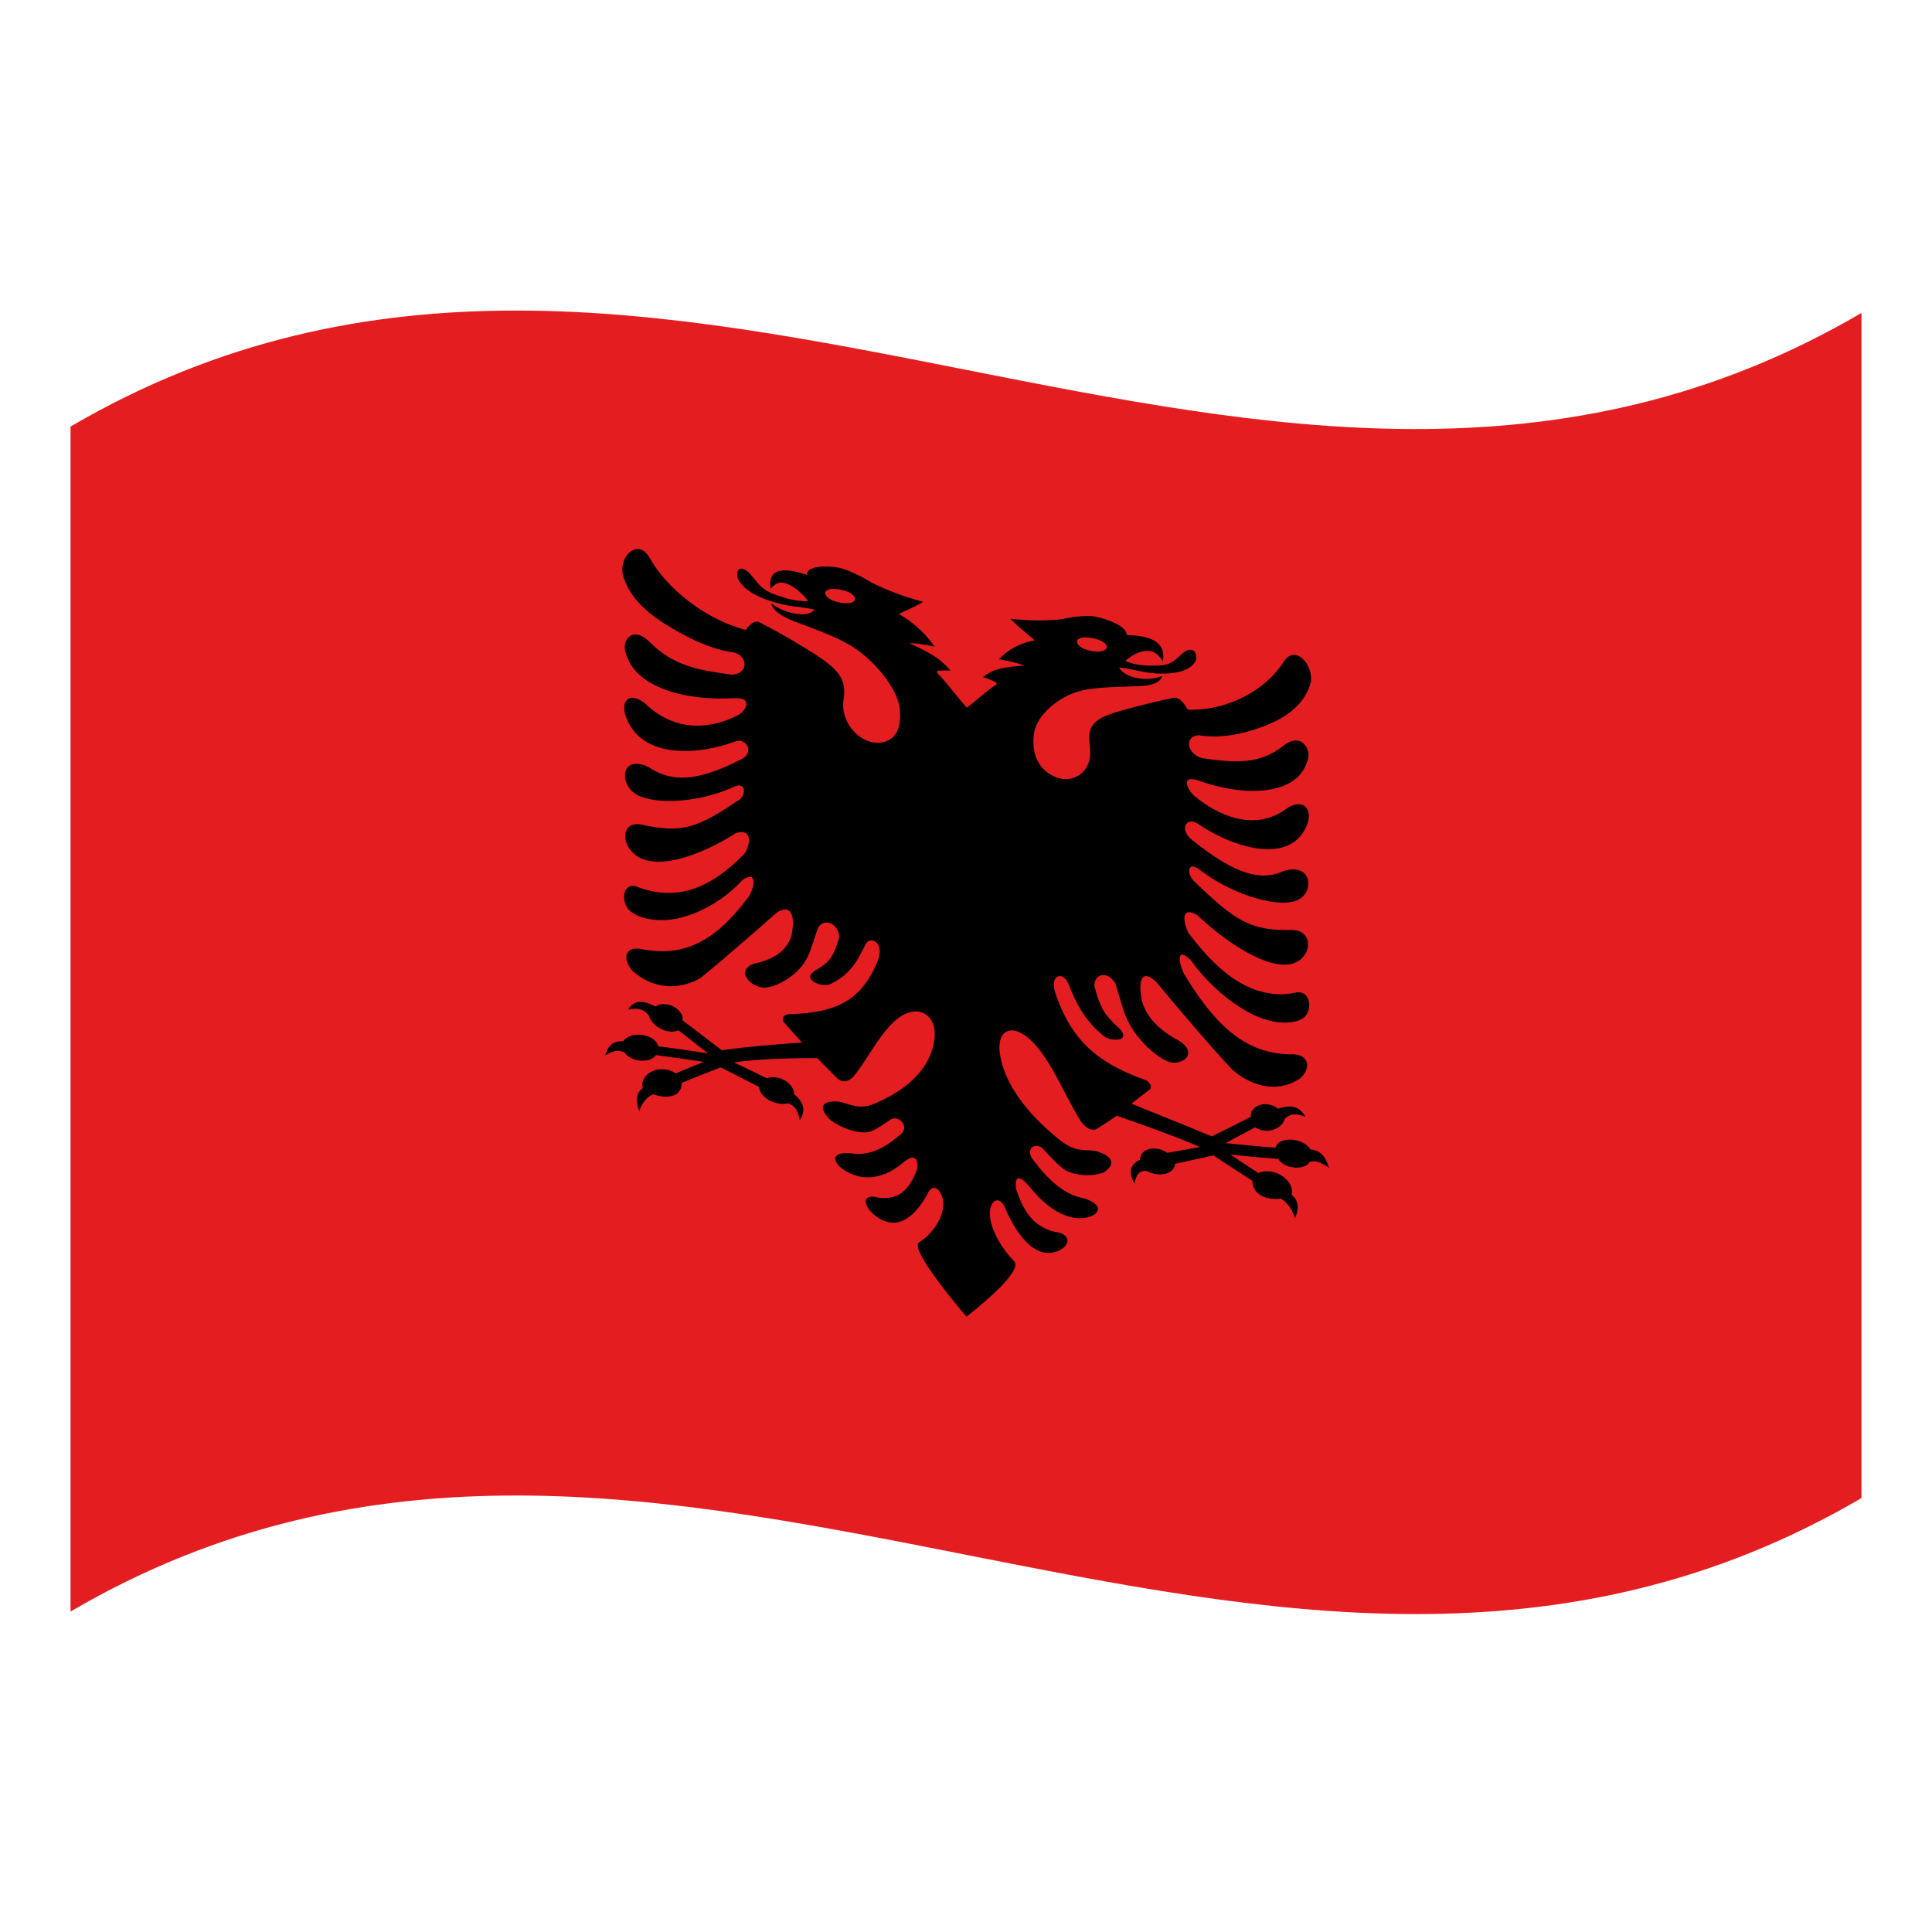 <?xml version="1.0" encoding="utf-8"?>
<!-- Generator: Adobe Illustrator 24.2.0, SVG Export Plug-In . SVG Version: 6.00 Build 0)  -->
<svg version="1.1" id="Layer_1" xmlns="http://www.w3.org/2000/svg" xmlns:xlink="http://www.w3.org/1999/xlink" x="0px" y="0px"
	 viewBox="0 0 1260 1260" style="enable-background:new 0 0 1260 1260;" xml:space="preserve">
<style type="text/css">
	.st0{fill:#E41E20;}
	.st1{fill-rule:evenodd;clip-rule:evenodd;}
</style>
<g>
	<path class="st0" d="M46,278.2V1051c389.3-227.9,778.7,153.9,1168-74V204.1C824.7,432.1,435.3,50.3,46,278.2z"/>
	<path class="st1" d="M854.7,749.7c-4.4-7.7-20.6-9.1-22.9-1.2c-10.8-0.8-21.7-1.9-32.5-3c6.5-3.5,12.9-6.9,19.3-10.3
		c7.2,4.8,17.3,1.5,19.4-5.6c2.9-2.8,6.4-4,13.4-1.3c-3.6-6.2-8.7-8.4-17.8-5.2c-8.3-6.7-19.4-0.9-17.7,5.2
		c-8.5,4.4-17.2,8.6-25.6,12.8c-18.6-7.7-52.4-21.3-52.4-21.3c4-3.2,8-6.2,12.2-9.5c1.4-2.1-0.7-5.2-3.8-6.2
		c-30.1-10.8-47.5-25.4-57.9-56.1c-4.3-12.8,5.1-14.6,8.3-6.6c4.4,11,9.5,23.1,23,34.2c4.6,3.9,18.5,3.8,10.4-4.8
		c-8.5-8-12.2-11.4-16.4-27.9c0-8,8.8-10,13.7-1.5c5.3,16.6,5.8,23.5,15.2,35.3c7.2,8.9,16.6,15.5,21.3,16.2
		c8.4,1.2,16.9-6,5.7-13.8c-16.5-8.6-22.6-18.1-24.9-26.5c-2.7-14.4,0.3-20.6,9.3-12.3c12.8,15.6,37.3,44.4,50.2,57.8
		c14.4,12,30.9,14.2,44.1,4.9c7.5-7.3,4.8-16.2-7-15.4c-26.5-0.5-46.7-15.4-68.7-51.8c-4.3-8.1-5.5-19,4-9.6
		c10.9,15.4,27,29.3,41.9,36.1c14.9,6.8,27.3,5.1,32,1.2c5.8-4.8,4.2-18.4-5.8-16.1c-8.2,1.9-19.9,1.5-31.9-4.4
		c-12.1-5.8-24.6-17-37.9-34.9c-4.5-9.7-3.1-17,6.1-11.1c21.7,20.4,50,37.6,64.4,30.5c10.6-5.2,10.7-20.8-2.7-21
		c-27.1,0.7-37.3-6.1-63.2-31.1c-6-4.9-5.5-15.3,3.9-7.4c21.7,16.3,51.6,24.7,63.3,18.8c10.5-5.2,9-23.9-8.8-19
		c-14.2,6.5-29.9,4.7-61.3-20.7c-7.8-7.3-2.1-14.4,4.4-10c25.2,17.2,62,26.8,71.6,0.2c3.7-10.1-3-16.6-12.9-10.4
		c-21.7,16.6-46.2,4.1-60-7.2c-4-2.7-11.2-14.7,1.5-10.8c33,11.9,65.4,8.8,71.3-12.4c3.4-6.7-3.3-19.5-15.2-10.4
		c-15.8,12.8-32.5,11.4-53.6,8.3c-10.6-3.6-10.8-14.6-1.9-14.9c16.6,2.7,33-1.9,46.1-7.3c12.8-5.5,23.5-14.1,26.9-27.1
		c2.1-11.7-10.3-25.3-17.7-13.4c-11,17.4-35.3,32-62.5,31.1c-1.4-2.4-4.9-8.6-9.4-7.7c-7.9,1.6-17.4,3.9-27.2,6.5
		c-21,5.7-29.8,8.4-27.3,24.9c2.6,17.1-11.2,25.2-22.7,20.1c-10-4.4-15.5-13.9-13.7-27.9c1.3-11.2,14-22.9,28.1-27.5
		c9.2-3,23-3.1,39.6-3.7c10.1-0.2,15.2-2.9,15.9-6.7c0,0-7,3.6-18,1c-5.2-1.3-8.8-4-10-6.4c3.8-0.1,10.8,2,17.1,3
		c8.3,1.4,27.7,2.6,32.9-7.6c1.5-6.9-3.5-9-8.2-5.1c-5.2,4.2-7.1,8.3-17.4,8.4c-6.2,0-12.5,0.2-20.4-3c4.4-4.2,11.5-8,17.7-6.1
		c2.1,0.6,4.6,2.7,6.8,6.2c1.3-7.7-1-16.8-23.6-17c0.4-5.9-13.2-10.7-21.2-12.2c-4.6-0.7-14,0.1-20.8,1.8c-11.3,1.2-22.7,1-33.9-0.3
		c7.2,7.2,8.7,7.8,16,14.1c-9.1,1.5-17.3,5.8-23.4,12.3c0,0,12.8,2.2,16.1,4.2c-13.4,1-19.5,2-26.5,7.4c2.7,0.9,5.3,1.9,7.8,3.1
		c1.6,0.8,1.2,1.8-0.1,2.5c-2.9,1.5-14.8,12-18.3,14.4c-3.5-3.8-15.4-19-18.3-21.6c-1.3-1.3-1.8-2.3-0.1-2.5
		c2.6-0.2,5.2-0.2,7.8-0.1c-7.1-8.2-13.2-11.5-26.5-17.7c3.2-0.7,16.1,2.1,16.1,2.1c-3.9-5.9-12.4-15.4-23.4-21.3
		c7.2-3.5,8.7-3.6,16-7.9c-11.7-3.1-23.2-7.3-33.9-12.7c-6.8-4.3-16.3-8.6-20.8-9.5c-8-1.6-21.6-1.4-21.2,4.6
		c-22.7-7.6-24.9,1.1-23.6,9c2.2-2.7,4.8-4,6.8-4c6.1,0.1,13.3,6.4,17.7,12.1c-7.9,0.4-14.2-1.8-20.4-3.8
		c-10.2-3.3-12.4-8.1-17.4-13.8c-4.7-5.2-9.8-4.8-8.2,2.6c5.1,11.5,24.5,16.3,32.9,17.9c6.3,1,13.3,1.5,17.1,2.7
		c-1.3,1.9-4.8,3.5-10,2.9c-6.6-0.6-12.9-3.1-18-6.9c0.5,3.9,5.8,8.3,15.9,12c16.6,6.2,30.4,11.3,39.6,17.9
		c14.1,9.9,26.6,26.4,28.1,38.1c1.8,14.9-3.7,22.2-13.7,22.8c-11.5,0.7-25.3-12.4-22.8-28.6c2.5-15.4-6.2-21.6-27.3-34.5
		c-9.7-5.9-19.2-11.2-27.2-15.3c-4.3-2.3-7.8,2.8-9.4,4.8c-27.1-7.2-51.5-27.3-62.5-46.8c-7.4-13.3-19.9-1.8-17.7,10.3
		c3.3,13.5,14,24,26.9,32.2c13.2,8.2,29.5,17,46.1,19.1c9,2.9,8.9,13.9-1.9,14.4c-21-2.9-37.8-5.4-53.6-21.4
		c-11.9-11.6-18.7,0.3-15.3,7.7c6,22,38.5,31,71.3,29c12.7-0.2,5.5,9.7,1.4,11.2c-13.8,7.3-38.4,13.2-60-7.5
		c-9.8-8.2-16.6-2.6-12.9,8.1c9.6,27.7,46.4,25.8,71.6,16.4c6.5-2.4,12.5,6.4,4.5,11.3c-31.4,16.2-47.1,14.8-61.3,5.4
		c-17.7-8.3-19.3,10.3-8.8,17.3c11.6,7.8,41.5,6,63.3-3.8c9.4-5.2,9.8,5.2,3.9,8.4c-26,17.5-36.2,21.7-63.2,15.6
		c-13.4-2.2-13.3,13.5-2.7,20.6c14.4,9.6,42.5-1,64.4-14.9c9.3-3.3,10.7,4.5,6.1,12.9c-13.4,14-25.9,21.6-37.9,24.6
		c-10.7,2.5-21.8,1.6-31.9-2.4c-10-4.1-11.5,9.2-5.8,15c4.8,4.8,17.2,8.6,32,5.4c14.8-3.3,31-12.8,41.9-25c9.6-6.5,8.3,4,4.1,10.8
		c-22,29.7-42.2,39.2-68.7,34.5c-11.7-2.9-14.4,5.5-7,14.1c13.1,11.5,29.6,12.9,44.1,4.6c12.8-10.1,37.3-31.7,50.2-43
		c9.1-5.4,11.9,1.9,9.3,15.3c-2.4,7.6-8.4,14.9-24.9,18.4c-11.2,4.4-2.8,14.1,5.7,15.4c4.6,0.8,14.1-2.7,21.3-9.2
		c9.6-8.5,10-15.2,15.3-30c4.9-6.8,13.7-1.6,13.7,6.4c-4.1,15-7.9,17.1-16.4,22.2c-8.2,5.8,5.7,10.7,10.4,8.5
		c13.5-6.2,18.5-16.4,23-25.7c3.3-6.7,12.7-1.4,8.3,9.9c-10.5,26.7-27.7,34.5-57.9,35.3c-3.1,0.1-5.3,2.4-3.8,4.9
		c4,4.6,8,9,12.2,13.6c0-0.1-33.8,2.3-52.4,5c-8.5-6.5-17.1-13.1-25.6-19.5c1.6-5.7-9.4-14.1-17.7-9c-9.2-4.9-14.2-3.6-17.8,2
		c7-1.5,10.6,0.2,13.5,3.8c2.1,7.3,12.2,12.8,19.4,9.7c6.4,5,12.9,10.1,19.3,15.1c-10.8-1.7-21.7-3.3-32.5-4.7
		c-2.3-8.5-18.4-10.1-22.9-3.2c-5.9-0.5-9.8,2.3-11.7,9.2c6.4-4,9.2-3.2,12.5-2.1c3.8,6.5,17,7.5,20.6,1.9
		c10.4,1.4,20.8,2.8,31.2,4.4c-6.1,2.4-12.2,4.9-18.2,7.5c-10.6-6.9-24.1,0.4-21.6,9.7c-4.4,3-5,7.8-2.3,15
		c1.4-4.7,4.4-8.9,8.9-11.1c9.6,3.4,18.8,1.7,18.8-7.4c8.4-3.5,17-6.8,25.4-10.1c8.3,4.2,16.8,8.5,25.1,12.8
		c0,6.2,10,12.5,18.6,10.7c6.1,1.7,6.9,6.8,7.9,10.8c3.3-4.9,3.9-10.6-3.7-16.8c0-7.1-9.8-13.2-17.8-10.4
		c-7.1-3.5-14.2-6.9-21.3-10.3c19.1-3.1,54.3-2.9,54.3-2.8c4.8,5.1,8.7,8.9,13.4,13.6c2.6,1.9,6.1,2.5,10-1.5
		c11.9-14.2,23.3-41.9,40.5-42.6c6.3-0.2,14,5.2,12.4,18.1c-2.5,19.5-18.2,33-38.2,41.7c-11,4.8-15.8,0.8-24.3-1
		c-11-0.8-14,3.8-4.9,12.4c8.4,5.7,16.1,7.7,22.2,7.7c5.3,0.1,11.5-5.2,16-7.9c5-4.4,13.3,3.6,7.6,8.8c-10.8,9.4-21.1,15-33.8,12.6
		c-13.3-0.6-10.8,6.8-2.1,11.9c15.9,9.1,30.2,0.3,37.5-6c5.7-4.7,9.7-4.1,8.7,4.6c-5.6,15.2-13.2,20.1-25.5,18.5
		c-10-2.7-10.2,4.6-2.9,10.9c16.8,14.1,28.9-2.2,34.7-12.4c4-9.5,10.2-3.4,10.8,5.1c0.1,11.2-8.7,21.2-15.8,25.6
		s30.9,48.5,30.9,48.5s38.2-29.2,31-36.3c-7.2-7.2-15.9-20.6-15.8-31.8c0.6-8.2,6.9-12,10.8-0.9c5.7,12.4,17.9,33.5,34.7,25.7
		c7.3-3.6,7.2-10.9-2.9-12c-12.5-3.1-20-11-25.5-28.3c-1-9.1,3-8.2,8.7-1.3c7.2,9,21.6,23.4,37.5,20.2c8.8-1.9,11.3-8.4-2.1-12.6
		c-12.6-2.2-22.9-11.7-33.1-25.2c-5.7-7.5,2.7-12.4,7.6-5.9c4.4,4.4,10.6,12,16,14c7.1,2.7,15,2.8,22.2,0.5
		c9.1-5.5,6.1-11.1-4.9-14.2c-8.5-1.2-13.3,1.1-24.3-7.9c-19.9-16.2-35.7-35.9-38.2-56.5c-1.5-13.4,6-16,12.4-13.2
		c17.2,7.5,28.5,39.5,40.5,58.2c3.9,5.5,7.5,6.2,10,5.2c4.8-2.9,8.7-5.4,13.4-8.8c0,0.1,35.1,12,54.3,20.4
		c-7.1,1.4-14.2,2.6-21.3,3.8c-8-5.4-17.8-2.6-17.8,4.5c-7.6,3.6-7,9.5-3.7,15.5c1-3.7,1.9-8.6,7.9-8.2c8.7,4.7,18.6,1.6,18.6-4.6
		c8.3-1.8,16.8-3.6,25.1-5.5c8.4,5.7,17,11.1,25.4,16.6c0,9,9.2,12.9,18.8,11.6c4.5,3,7.4,7.8,9,12.8c2.8-6.7,2.3-11.7-2.3-15.4
		c2.5-8.7-11-18.7-21.6-14.1c-6.1-4-12.2-7.9-18.2-12c10.5,1.1,20.8,2,31.2,2.8c3.6,6.4,16.8,7.9,20.6,1.9c3.2-0.6,6-0.8,12.5,4
		C864.4,753.5,860.5,750.1,854.7,749.7z M712.1,416.1c6,1.1,9.7,3.6,9.7,5.8c0,2.3-3.7,3.8-9.7,2.7c-6-1-9.7-3.7-9.7-6.1
		C702.4,416.2,706.1,415,712.1,416.1z M547.9,393c-6-1-9.7-3.9-9.7-6.2c0-2.3,3.7-3.5,9.7-2.3c6,1.1,9.7,3.7,9.7,6.1
		C557.6,392.9,553.9,394.2,547.9,393z"/>
</g>
</svg>
